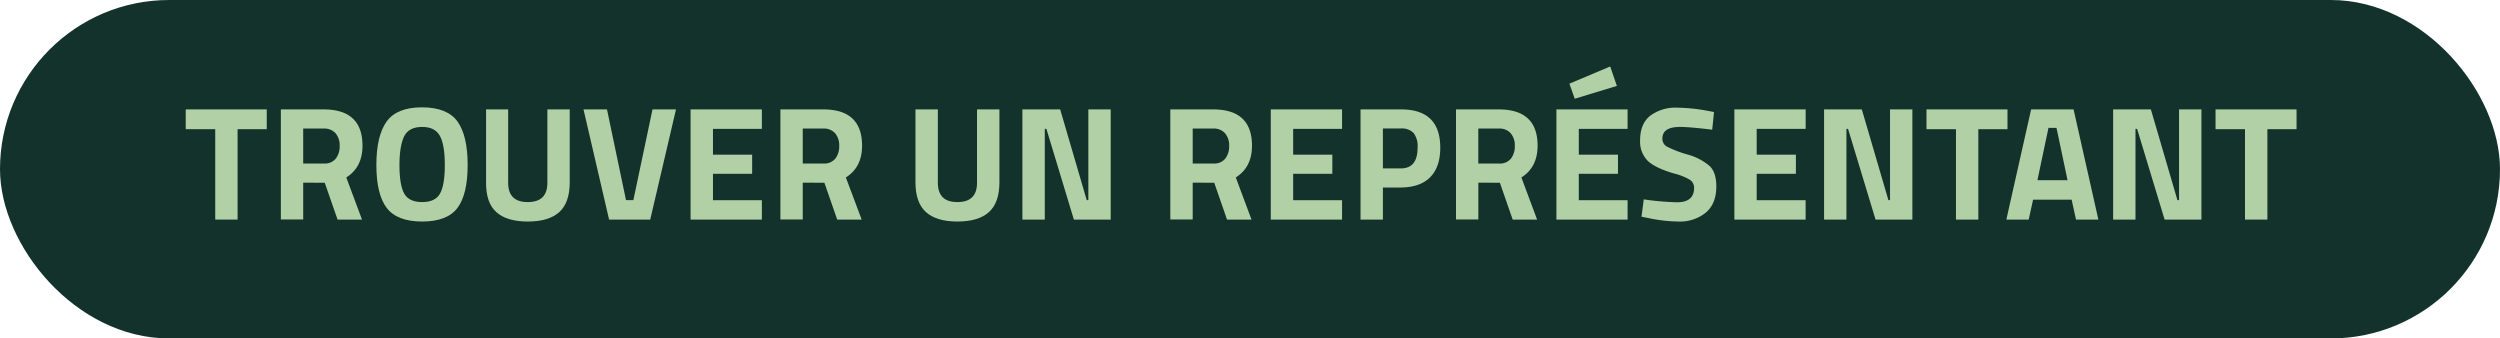 <svg xmlns="http://www.w3.org/2000/svg" viewBox="0 0 678.92 91.91"><defs><style>.cls-1{fill:#13322b;stroke:#13322b;stroke-miterlimit:10;stroke-width:4px;}.cls-2{fill:#b2d0a5;}</style></defs><g id="Calque_2" data-name="Calque 2"><g id="Calque_1-2" data-name="Calque 1"><rect class="cls-1" x="2" y="2" width="674.92" height="87.91" rx="43.96"/><path class="cls-2" d="M50.44,35.08V29.71h22v5.37H64.52V59.63H58.45V35.08Z"/><path class="cls-2" d="M82.34,49.6v10H76.27V29.71H87.88q10.56,0,10.56,9.86,0,5.85-4.4,8.62l4.27,11.44H91.67l-3.48-10Zm8.84-6.51a5.37,5.37,0,0,0,1.06-3.48,5,5,0,0,0-1.12-3.43,4.09,4.09,0,0,0-3.24-1.27H82.34v9.5H88A3.85,3.85,0,0,0,91.18,43.09Z"/><path class="cls-2" d="M124.25,56.44q-2.79,3.72-9.61,3.72T105,56.44q-2.79-3.7-2.79-11.63T105,33q2.79-3.86,9.62-3.85T124.25,33Q127,36.88,127,44.81T124.25,56.44Zm-14.48-3.87q1.31,2.31,4.87,2.31t4.86-2.31c.86-1.54,1.3-4.12,1.3-7.74s-.44-6.26-1.32-7.9-2.5-2.46-4.84-2.46-4,.82-4.84,2.46-1.32,4.27-1.32,7.9S108.91,51,109.77,52.57Z"/><path class="cls-2" d="M138,49.65q0,5.24,5.33,5.23t5.32-5.23V29.71h6.07v19.8q0,5.51-2.83,8.08t-8.56,2.57q-5.73,0-8.56-2.57T132,49.51V29.71H138Z"/><path class="cls-2" d="M177.2,29.71h6.38l-7,29.92H165.41l-6.95-29.92h6.38L170,54.35h2Z"/><path class="cls-2" d="M187.54,59.63V29.71H206.9V35H193.62v7h10.64v5.19H193.62v7.17H206.9v5.28Z"/><path class="cls-2" d="M218,49.6v10h-6.07V29.71h11.62q10.56,0,10.56,9.86,0,5.85-4.4,8.62L234,59.63h-6.64l-3.48-10Zm8.84-6.51a5.37,5.37,0,0,0,1.06-3.48,5,5,0,0,0-1.12-3.43,4.08,4.08,0,0,0-3.23-1.27H218v9.5h5.63A3.85,3.85,0,0,0,226.83,43.09Z"/><path class="cls-2" d="M254.69,49.65q0,5.24,5.32,5.23t5.32-5.23V29.71h6.08v19.8q0,5.51-2.84,8.08c-1.89,1.71-4.75,2.57-8.56,2.57s-6.67-.86-8.56-2.57-2.84-4.41-2.84-8.08V29.71h6.08Z"/><path class="cls-2" d="M277.65,59.63V29.71h10.26l7.21,24.64h.44V29.71h6.07V59.63h-10L284.17,35h-.44V59.63Z"/><path class="cls-2" d="M323.9,49.6v10h-6.08V29.71h11.62q10.56,0,10.56,9.86,0,5.85-4.4,8.62l4.27,11.44h-6.65l-3.47-10Zm8.84-6.51a5.43,5.43,0,0,0,1.06-3.48,5,5,0,0,0-1.13-3.43,4.05,4.05,0,0,0-3.23-1.27H323.9v9.5h5.63A3.85,3.85,0,0,0,332.74,43.09Z"/><path class="cls-2" d="M345.1,59.63V29.71h19.36V35H351.18v7h10.64v5.19H351.18v7.17h13.28v5.28Z"/><path class="cls-2" d="M380.48,50.92h-4.93v8.71h-6.07V29.71h11q10.65,0,10.65,10.39,0,5.24-2.71,8T380.48,50.92Zm-4.93-5.19h4.89q4.53,0,4.53-5.63a5.84,5.84,0,0,0-1.1-4,4.42,4.42,0,0,0-3.43-1.21h-4.89Z"/><path class="cls-2" d="M401.47,49.6v10H395.4V29.71H407q10.56,0,10.56,9.86,0,5.85-4.4,8.62l4.27,11.44H410.8l-3.48-10Zm8.84-6.51a5.37,5.37,0,0,0,1.06-3.48,5.06,5.06,0,0,0-1.12-3.43A4.09,4.09,0,0,0,407,34.91h-5.54v9.5h5.63A3.85,3.85,0,0,0,410.31,43.09Z"/><path class="cls-2" d="M422.67,59.63V29.71H442V35H428.75v7h10.64v5.19H428.75v7.17H442v5.28Zm3.53-36.91,11.08-4.67,1.81,5.28-11.44,3.48Z"/><path class="cls-2" d="M456.25,34.47q-4.8,0-4.8,3.16a2.41,2.41,0,0,0,1.19,2.16,30.21,30.21,0,0,0,5.57,2.15,15.35,15.35,0,0,1,6.13,3.2c1.18,1.18,1.76,3,1.76,5.47q0,4.71-2.86,7.13a11.14,11.14,0,0,1-7.48,2.42,41.76,41.76,0,0,1-8.4-1l-1.58-.31.61-4.71a72.8,72.8,0,0,0,9,.79q4.66,0,4.67-3.87a2.58,2.58,0,0,0-1.08-2.2,15.33,15.33,0,0,0-4.29-1.72c-3.41-1-5.8-2.12-7.2-3.45a7.35,7.35,0,0,1-2.09-5.57q0-4.49,2.73-6.68a11.57,11.57,0,0,1,7.48-2.2,49.29,49.29,0,0,1,8.27.88l1.59.3-.49,4.8Q458.81,34.47,456.25,34.47Z"/><path class="cls-2" d="M471,59.63V29.71h19.36V35H477.06v7h10.65v5.19H477.06v7.17h13.29v5.28Z"/><path class="cls-2" d="M495.36,59.63V29.71h10.25l7.22,24.64h.44V29.71h6.07V59.63h-10L501.87,35h-.44V59.63Z"/><path class="cls-2" d="M523.17,35.08V29.71h22v5.37h-7.92V59.63h-6.07V35.08Z"/><path class="cls-2" d="M544.86,59.63l6.73-29.92h11.53l6.73,29.92h-6.07l-1.19-5.41H552.12l-1.19,5.41Zm11.44-24.9-3,14.21h8.18l-3-14.21Z"/><path class="cls-2" d="M573.86,59.63V29.71h10.25l7.21,24.64h.44V29.71h6.08V59.63h-10L580.37,35h-.44V59.63Z"/><path class="cls-2" d="M601.67,35.08V29.71h22v5.37h-7.92V59.63h-6.08V35.08Z"/></g></g></svg>